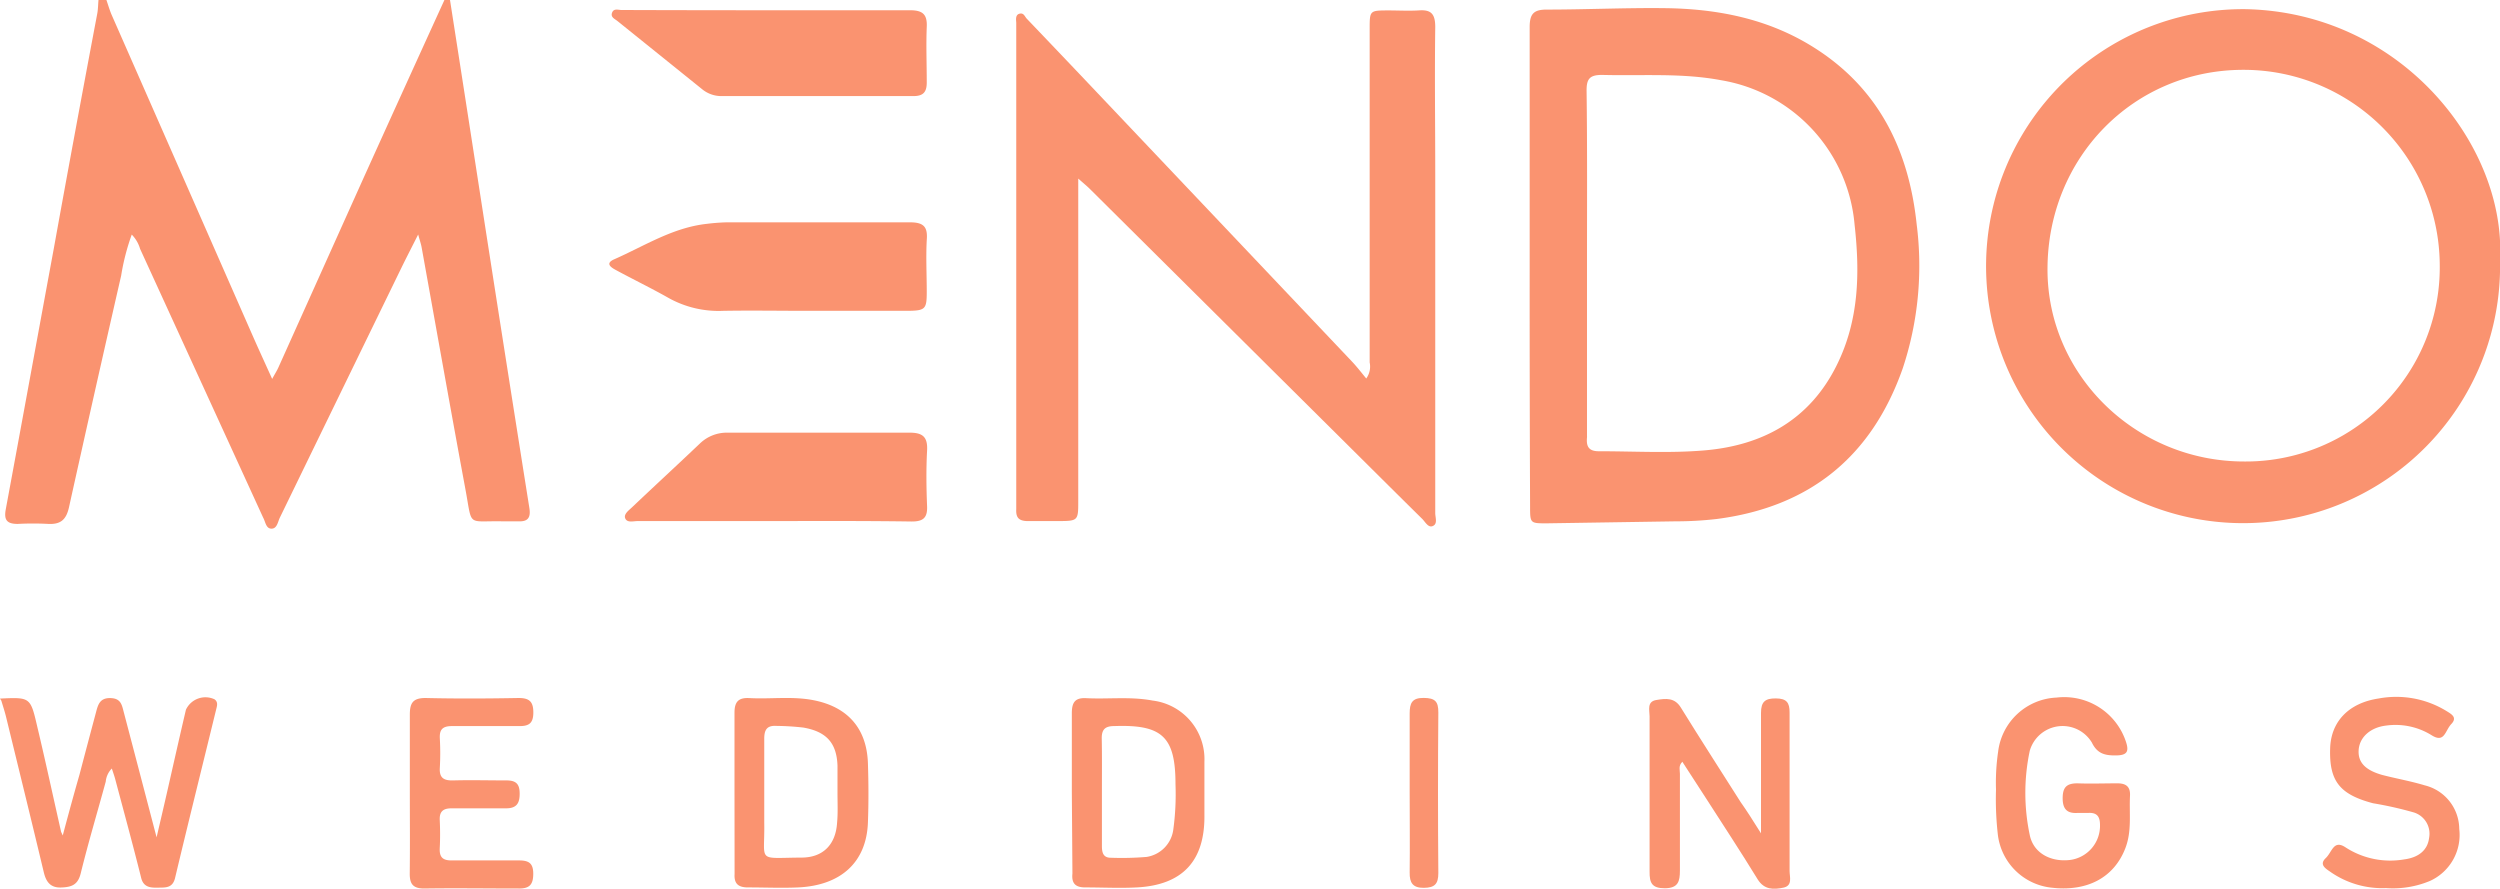 <svg id="Capa_1" data-name="Capa 1" xmlns="http://www.w3.org/2000/svg" viewBox="0 0 300 106.63"><defs><style>.cls-1{fill:#fa9370;}</style></defs><title>logo web mendo weddings</title><path class="cls-1" d="M54,0q1.89,12.11,3.76,24.22Q60.61,42.61,63.53,61c.17,1.11-.18,1.61-1.32,1.56-.64,0-1.28,0-1.91,0-4.33-.09-3.59.76-4.45-3.85-1.79-9.65-3.5-19.31-5.25-29-.07-.41-.21-.8-.42-1.57-.8,1.59-1.47,2.88-2.1,4.18q-7.26,14.91-14.5,29.8c-.24.5-.33,1.32-1,1.32s-.72-.82-1-1.32L16.81,29.86a4.07,4.07,0,0,0-1-1.71,27,27,0,0,0-1.27,4.92Q11.35,47,8.28,60.87c-.33,1.49-1,2.07-2.48,2a34.56,34.56,0,0,0-3.67,0c-1.27,0-1.68-.44-1.44-1.74C2.63,50.68,4.52,40.3,6.44,29.91Q9,15.75,11.68,1.59c.09-.52.09-1.06.14-1.59h.95c.21.6.38,1.21.63,1.79Q21.85,21,30.31,40.26c.73,1.66,1.49,3.31,2.35,5.21.36-.66.58-1,.75-1.38q5.16-11.48,10.31-22.94Q48.51,10.56,53.33,0Z"/><path class="cls-1" d="M0,83.83c3.63-.17,3.65-.17,4.46,3.32,1,4.19,1.9,8.38,2.85,12.57,0,.1.08.2.22.54.68-2.56,1.32-4.91,2-7.27.66-2.52,1.32-5,2-7.55.24-.92.48-1.7,1.72-1.67s1.37.79,1.59,1.64c1.28,4.87,2.56,9.75,3.95,15.07.51-2.18.92-3.93,1.32-5.69.73-3.21,1.45-6.42,2.2-9.62a2.58,2.58,0,0,1,3.44-1.25c.44.33.3.77.2,1.17-1.65,6.76-3.33,13.5-4.94,20.26-.3,1.26-1.18,1.15-2.09,1.17s-1.74-.06-2-1.26c-1-4-2.07-7.91-3.12-11.86-.1-.35-.22-.69-.38-1.18a2.58,2.58,0,0,0-.73,1.57c-1,3.67-2.1,7.34-3,11-.34,1.39-1.08,1.67-2.37,1.71s-1.8-.7-2.07-1.85c-1.48-6.2-3-12.38-4.51-18.57-.16-.67-.38-1.32-.58-2Z"/><path class="cls-1" d="M129.39,21.43V60.08c0,2.44,0,2.44-2.51,2.45-1.17,0-2.34,0-3.51,0s-1.47-.46-1.42-1.45c0-.37,0-.75,0-1.12V3.55c0-.27,0-.54,0-.8s-.16-.95.37-1.1.64.32.88.58q3.26,3.41,6.49,6.81l32.58,34.38c.57.61,1.09,1.28,1.68,2a2.43,2.43,0,0,0,.41-1.93q0-20,0-40c0-2.23,0-2.23,2.2-2.24,1.22,0,2.45.07,3.67,0,1.51-.12,2,.42,2,2-.08,5.89,0,11.79,0,17.69q0,20.31,0,40.64c0,.53.33,1.32-.34,1.56-.51.19-.86-.51-1.22-.87-2.73-2.69-5.44-5.39-8.16-8.09L130.79,22.68C130.46,22.35,130.09,22.05,129.39,21.43Z"/><path class="cls-1" d="M300,31.16A30.84,30.84,0,1,1,269.47,1.1C288.15,1.48,300.74,17.5,300,31.16ZM269.32,55.38a23.28,23.28,0,0,0,23.45-23.54A23.53,23.53,0,0,0,269.16,8.38C256,8.4,245.7,18.94,245.7,32.32,245.69,45,256.3,55.39,269.32,55.38Z"/><path class="cls-1" d="M183.56,31.92c0-9.56,0-19.11,0-28.67,0-1.61.5-2.11,2.1-2.1,4.73,0,9.46-.23,14.18-.17,6.2.08,12.17,1.24,17.54,4.54,8,4.91,11.67,12.4,12.62,21.4a39.13,39.13,0,0,1-1.67,17.28Q222.73,60.12,206,62.28a42.75,42.75,0,0,1-4.93.28l-15.46.24c-2,0-2,0-2-2.06Q183.55,46.34,183.56,31.92Zm6.88-.45V52.33a.85.85,0,0,1,0,.16c-.1,1.07.19,1.68,1.47,1.66,4.2,0,8.42.25,12.59-.1,7.05-.59,12.7-3.69,15.94-10.29,2.64-5.36,2.76-11,2.11-16.8a19.26,19.26,0,0,0-16-17.33c-4.74-.9-9.53-.51-14.31-.64-1.54,0-1.86.53-1.85,1.94C190.48,17.78,190.44,24.62,190.44,31.47Z"/><path class="cls-1" d="M97,37.3c-3.41,0-6.81-.06-10.21,0a12.33,12.33,0,0,1-6.57-1.55c-2.08-1.18-4.24-2.22-6.34-3.36-.55-.3-1.31-.78-.16-1.28,3.63-1.6,7-3.8,11.11-4.25a23.82,23.82,0,0,1,2.38-.18c7.34,0,14.68,0,22,0,1.67,0,2.13.58,2,2.13-.11,2.07,0,4.14,0,6.21s-.16,2.26-2.28,2.28c-4,0-8,0-12,0Z"/><path class="cls-1" d="M92.94,62.53H76.51c-.51,0-1.22.23-1.47-.3s.44-1,.82-1.37c2.7-2.56,5.44-5.08,8.13-7.64a4.64,4.64,0,0,1,3.32-1.3c7.29,0,14.57,0,21.86,0,1.57,0,2.17.53,2.08,2.15-.12,2.22-.09,4.46,0,6.68.06,1.42-.51,1.84-1.87,1.83C103.89,62.5,98.42,62.52,92.94,62.53Z"/><path class="cls-1" d="M92.14,1.23c5.69,0,11.38,0,17.07,0,1.55,0,2.07.53,2,2-.09,2.22,0,4.45,0,6.68,0,1.15-.43,1.62-1.6,1.62-7.65,0-15.31,0-23,0a3.62,3.62,0,0,1-2.36-.83L74.09,2.52c-.31-.25-.85-.45-.64-1s.74-.32,1.14-.32C80.44,1.22,86.29,1.23,92.14,1.23Z"/><path class="cls-1" d="M211.32,100c0-5.15,0-9.8,0-14.45,0-1.36.51-1.75,1.79-1.74s1.65.5,1.64,1.71c0,6.32,0,12.64,0,19,0,.72.39,1.77-.75,2s-2.28.29-3.08-1c-2-3.26-4.1-6.46-6.17-9.68l-2.87-4.43c-.49.49-.29,1-.29,1.43,0,3.88,0,7.75,0,11.63,0,1.29-.2,2.11-1.8,2.12s-1.85-.68-1.84-2c0-6.21,0-12.43,0-18.64,0-.73-.35-1.76.81-1.95s2.2-.31,2.95.92c2.35,3.8,4.77,7.55,7.16,11.32C209.59,97.26,210.32,98.4,211.32,100Z"/><path class="cls-1" d="M88.14,95.06c0-3.18,0-6.36,0-9.54,0-1.31.48-1.82,1.78-1.75,2.54.14,5.1-.24,7.63.24,4.16.79,6.45,3.38,6.6,7.55.08,2.39.09,4.78,0,7.16-.18,4.72-3.2,7.52-8.35,7.77-2,.09-4,0-6.05,0-1.18,0-1.67-.47-1.6-1.61,0-.1,0-.21,0-.32Zm12.36.18h0c0-1.11,0-2.22,0-3.34-.09-2.75-1.34-4.11-4.09-4.59a30.48,30.48,0,0,0-3.17-.2c-1.23-.09-1.54.47-1.53,1.6,0,3.33,0,6.68,0,10,.09,4.87-1,4.23,4.47,4.2,2.59,0,4.11-1.57,4.27-4.18C100.56,97.58,100.5,96.41,100.5,95.24Z"/><path class="cls-1" d="M128.62,95c0-3.14,0-6.27,0-9.4,0-1.26.34-1.89,1.71-1.82,2.65.14,5.32-.22,8,.29a7.08,7.08,0,0,1,6.2,7.33c0,2.13,0,4.25,0,6.38.07,5.49-2.58,8.41-8.09,8.71-2.07.11-4.15,0-6.22,0-1.21,0-1.64-.53-1.53-1.65,0-.05,0-.11,0-.16Zm3.61-.16v6.67c0,.76.13,1.43,1.08,1.42a36,36,0,0,0,4.29-.1,3.82,3.82,0,0,0,3.2-3.31,31.31,31.31,0,0,0,.26-5.39c0-5.73-1.59-7.21-7.37-7-1.13,0-1.5.46-1.48,1.52C132.25,90.69,132.23,92.76,132.23,94.83Z"/><path class="cls-1" d="M239.52,94.75a25.69,25.69,0,0,1,.26-4.58,7.38,7.38,0,0,1,7-6.46A7.8,7.8,0,0,1,255.11,89c.39,1.17.16,1.63-1.16,1.65s-2.27-.18-2.93-1.55a4.1,4.1,0,0,0-7.45,1,24.38,24.38,0,0,0,0,10.1c.43,2.14,2.47,3.26,4.8,3A4.13,4.13,0,0,0,252,99c0-1-.35-1.5-1.38-1.45-.42,0-.85,0-1.28,0-1.27.09-1.82-.44-1.82-1.76S248,94,249.29,94c1.59.06,3.19,0,4.79,0,1,0,1.58.36,1.52,1.49-.11,2.11.24,4.23-.56,6.3-1.34,3.47-4.49,5.21-8.77,4.74a7.26,7.26,0,0,1-6.53-6.39A37.59,37.59,0,0,1,239.52,94.75Z"/><path class="cls-1" d="M49.18,95c0-3.08,0-6.16,0-9.24,0-1.38.35-2,1.89-2,3.72.09,7.45.07,11.17,0,1.32,0,1.77.47,1.76,1.78s-.59,1.61-1.75,1.59c-2.66,0-5.33,0-8,0-1.12,0-1.53.39-1.47,1.49a31.44,31.44,0,0,1,0,3.5c-.08,1.23.47,1.56,1.61,1.53,2.13-.06,4.26,0,6.39,0,1.19,0,1.58.47,1.58,1.6S62,97,60.73,97c-2.18,0-4.37,0-6.55,0-1,0-1.46.38-1.41,1.41s.06,2.24,0,3.35.36,1.51,1.47,1.49c2.66,0,5.33,0,8,0,1.16,0,1.75.28,1.75,1.59s-.44,1.8-1.76,1.78c-3.78,0-7.56-.06-11.33,0-1.38,0-1.74-.58-1.73-1.82C49.21,101.47,49.18,98.23,49.18,95Z"/><path class="cls-1" d="M286.32,106.57a10.88,10.88,0,0,1-6.75-2c-.59-.4-1.26-.86-.48-1.6s.93-2.26,2.4-1.27a9.86,9.86,0,0,0,7,1.43c1.8-.23,2.83-1.16,3-2.57a2.67,2.67,0,0,0-1.91-3.09,44.14,44.14,0,0,0-4.82-1.08c-4-1.06-5.28-2.66-5.14-6.63.11-3.17,2.22-5.4,5.81-5.94a11.53,11.53,0,0,1,8.14,1.5c.59.37,1.35.76.59,1.56s-.8,2.31-2.33,1.37a8.21,8.21,0,0,0-5.5-1.18c-1.87.22-3.18,1.38-3.29,2.92s.86,2.44,2.81,3c1.69.44,3.43.74,5.11,1.25a5.43,5.43,0,0,1,4.15,5.23,6.06,6.06,0,0,1-3.51,6.24A11.53,11.53,0,0,1,286.32,106.57Z"/><path class="cls-1" d="M169.16,95c0-3.13,0-6.26,0-9.39,0-1.23.28-1.87,1.67-1.86s1.78.43,1.77,1.76q-.08,9.63,0,19.26c0,1.31-.44,1.76-1.75,1.77s-1.71-.6-1.69-1.84C169.2,101.47,169.16,98.23,169.16,95Z"/></svg>